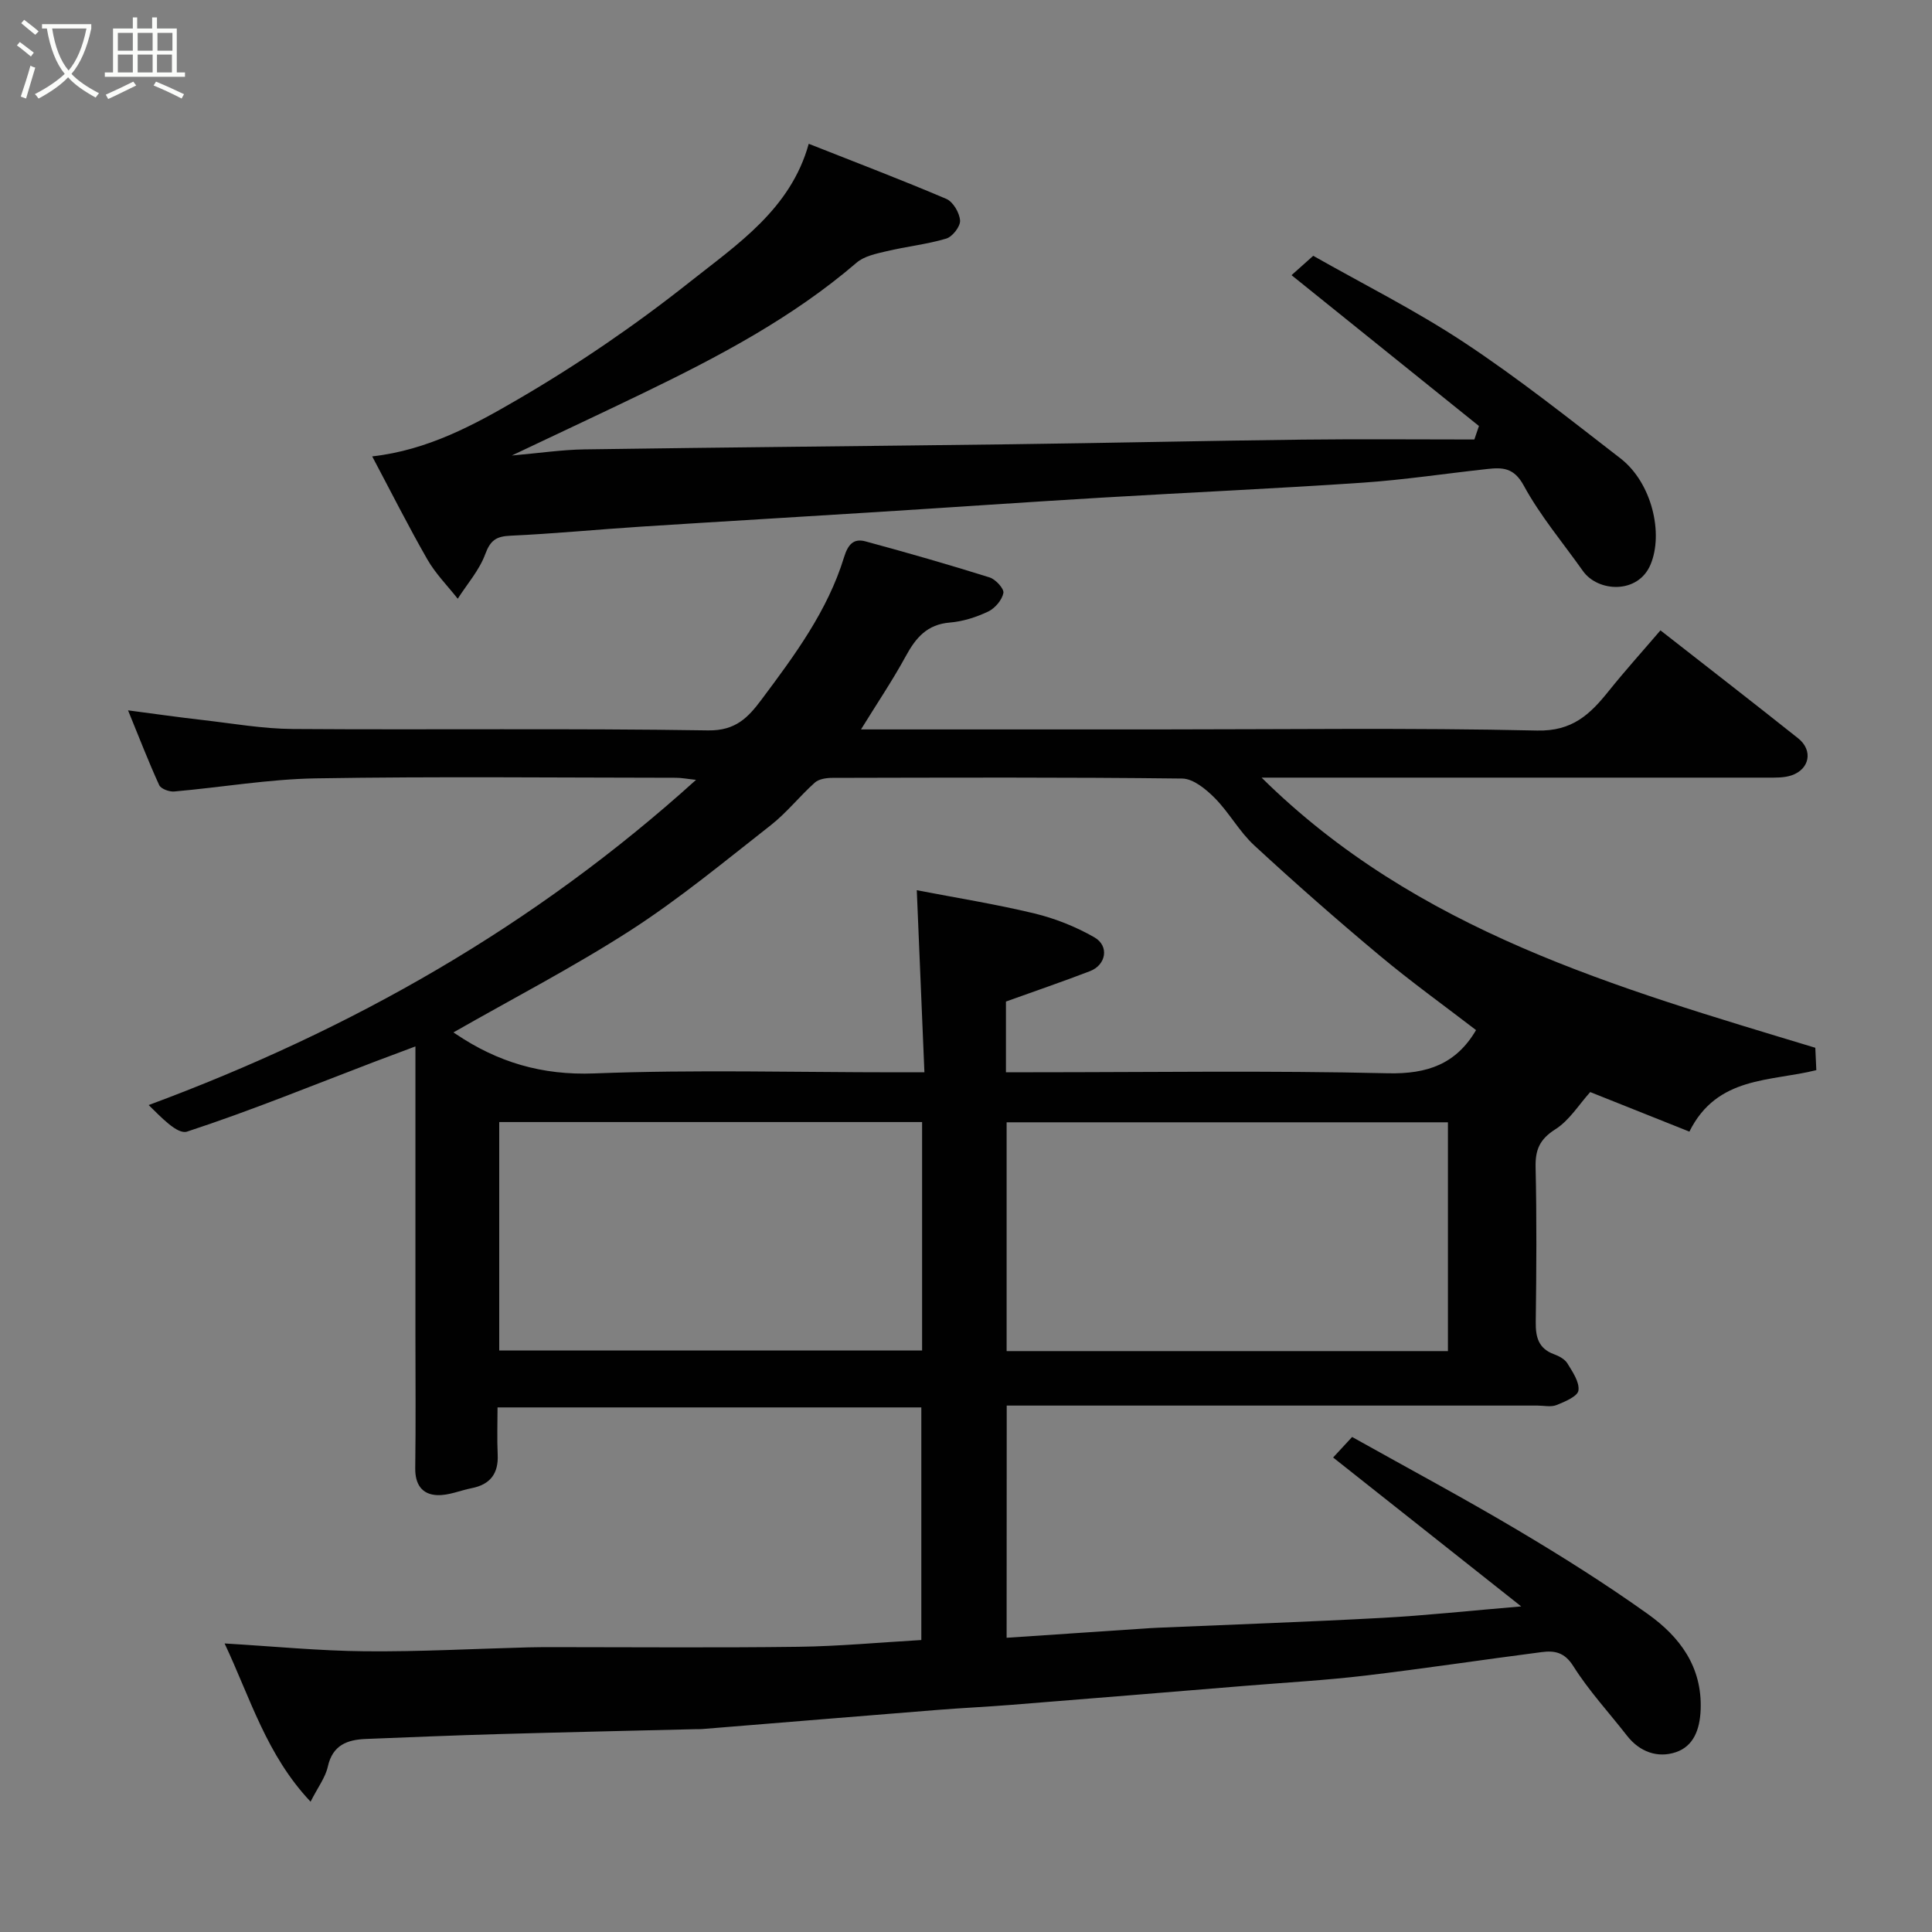 <svg enable-background="new 0 0 400 400" viewBox="0 0 400 400" xmlns="http://www.w3.org/2000/svg"><rect x="0" y="0" width="400" height="400" fill="#808080" stroke="none"/><path d="m6.4 11.7c-1-.8-1.9-1.6-2.9-2.3l.6-.7c.9.7 1.9 1.4 2.9 2.2zm-2.1 8.3c.7-2.1 1.4-4.2 2-6.4.2.1.6.3 1 .4-.7 2.3-1.3 4.4-1.9 6.4zm3-12.8c-1.1-.9-2.1-1.7-2.9-2.4l.6-.7c1 .8 2 1.5 3 2.4zm1.4-1.3v-.9h10.2v.9c-.9 4.2-2.3 7.3-4.1 9.4 1.3 1.4 3.2 2.7 5.7 4-.2.2-.4.5-.7.9-2.5-1.4-4.4-2.7-5.7-4.2-1.4 1.5-3.5 3-6.1 4.4 0 0 0 0-.1-.1-.3-.4-.5-.7-.7-.8 2.7-1.4 4.7-2.8 6.2-4.2-1.8-2.2-3-5.3-3.7-9.4zm9.2 0h-7.1c.6 3.8 1.7 6.7 3.4 8.7 1.7-2 2.9-4.8 3.7-8.7z" fill="#fbfcfa"/><path d="m31.6 3.6h.9v2.3h4.1v9.1h1.7v.9h-16.6v-.9h1.7v-9.1h4.1v-2.3h.9v2.3h3.1v-2.3zm-4 13.3.6.8c-1.9.9-3.8 1.9-5.8 2.8-.2-.3-.3-.6-.5-.9 2-.9 3.9-1.8 5.7-2.7zm-3.2-10.1v3.7h3.1v-3.7zm0 4.5v3.7h3.1v-3.7zm4.1-4.5v3.7h3.1v-3.7zm0 4.5v3.7h3.1v-3.7zm9.1 9.1c-2.1-1.1-4.1-2-5.8-2.7l.5-.8c2.2.9 4.1 1.8 5.8 2.6zm-1.9-13.6h-3.1v3.7h3.1zm-3.2 4.5v3.7h3.1v-3.7z" fill="#fbfcfa"/><g fill="#010101"><path d="m208.41 339.08c9.55-.64 18.89-1.27 28.24-1.89.99-.07 1.98-.14 2.97-.18 15.53-.67 31.07-1.21 46.6-2.05 9.01-.49 18-1.47 28.73-2.37-13.56-10.73-26.13-20.69-38.94-30.83 1.07-1.15 2.27-2.45 3.93-4.25 11.42 6.39 22.91 12.54 34.12 19.19 9.24 5.48 18.37 11.23 27.11 17.47 6.59 4.7 11.29 10.9 10.93 19.85-.17 4.08-1.47 7.51-5.12 8.75-3.75 1.27-7.5-.03-10.14-3.43-3.72-4.78-7.89-9.28-11.1-14.38-1.83-2.91-3.91-3.25-6.55-2.91-12.17 1.57-24.3 3.41-36.49 4.86-8.17.97-16.39 1.43-24.59 2.1-16.23 1.33-32.47 2.67-48.71 3.96-5.09.41-10.2.64-15.3 1.05-16.24 1.3-32.47 2.64-48.71 3.96-.5.04-1 .02-1.5.03-13.6.33-27.2.63-40.8 1.02-9.1.26-18.2.64-27.3 1-3.87.15-6.92 1.24-7.92 5.73-.5 2.26-2.06 4.28-3.57 7.26-9.14-9.69-12.45-21.41-17.8-32.76 10.15.6 19.59 1.53 29.03 1.62 11.26.11 22.53-.52 33.8-.81 1.67-.04 3.33-.05 5-.05 17 0 34 .15 50.99-.07 8.39-.11 16.78-.9 25.43-1.4 0-15.92 0-31.85 0-48.16-29.01 0-58.06 0-87.74 0 0 3.21-.12 6.49.03 9.75.19 3.95-1.54 6.21-5.39 6.97-2.37.47-4.74 1.52-7.08 1.44-3.22-.11-4.65-2.24-4.6-5.62.13-9.16.04-18.33.04-27.49 0-19.65 0-39.3 0-59.79-3.15 1.18-5.79 2.16-8.42 3.16-12.92 4.93-25.74 10.18-38.87 14.48-2 .65-5.42-3.05-7.94-5.5 42.08-15.6 79.85-37.05 113.33-67.33-1.81-.19-2.99-.43-4.18-.43-24.83-.02-49.66-.29-74.48.12-9.8.16-19.58 1.86-29.38 2.72-1.02.09-2.75-.54-3.11-1.32-2.22-4.85-4.14-9.84-6.45-15.48 5.65.74 10.58 1.45 15.52 2.01 6.19.71 12.39 1.81 18.6 1.85 28.66.2 57.33-.16 85.98.29 5.72.09 8.31-2.71 11.07-6.4 6.84-9.15 13.67-18.36 17.07-29.45.81-2.64 1.97-3.95 4.42-3.29 8.62 2.33 17.2 4.8 25.72 7.47 1.24.39 3.03 2.34 2.85 3.23-.29 1.46-1.74 3.16-3.14 3.83-2.46 1.17-5.23 2.06-7.93 2.28-4.71.38-7.05 3.13-9.12 6.93-2.77 5.08-6.02 9.89-9.29 15.2h61.51c26.16 0 52.33-.36 78.48.23 7.28.17 10.94-3.35 14.78-8.13 3.37-4.21 6.99-8.22 10.75-12.61 9.76 7.63 19.18 14.93 28.51 22.35 3.13 2.49 2.39 6.41-1.4 7.68-1.52.51-3.26.46-4.89.46-33.01.01-66 0-98.99 0-1.76 0-3.53 0-5.81 0 32.19 31.81 73.34 43.42 114.64 55.93.05 1.05.12 2.67.21 4.63-9.45 2.39-20.55 1.17-26.28 12.73-7.16-2.86-14.21-5.66-20.53-8.19-2.34 2.59-4.32 5.87-7.21 7.7-3.26 2.06-4.19 4.25-4.1 7.9.24 10.66.17 21.33.03 31.99-.04 3.12.54 5.49 3.76 6.68 1.04.38 2.25 1.02 2.79 1.9 1.07 1.75 2.53 3.86 2.29 5.62-.17 1.21-2.81 2.32-4.53 3.01-1.15.46-2.63.11-3.96.11-36.49 0-72.98 0-109.88 0-.02 15.85-.02 31.57-.02 48.07zm-114.53-125.33c-.05-.03.23.15.5.33 8.66 5.84 17.83 8.58 28.65 8.16 20.79-.81 41.63-.23 62.45-.23h5.91c-.55-13-1.06-25.27-1.58-37.7 8.09 1.56 16.3 2.87 24.36 4.81 4.3 1.04 8.59 2.75 12.42 4.95 3.12 1.8 2.42 5.72-.93 7-5.57 2.14-11.22 4.07-17.39 6.29v14.64h5.63c24.48 0 48.98-.37 73.45.21 8.19.19 14.13-1.92 18.25-8.94-6.53-5.02-13.43-9.98-19.93-15.41-8.85-7.39-17.52-15.01-25.99-22.83-3.1-2.86-5.18-6.78-8.16-9.79-1.82-1.84-4.46-4.02-6.75-4.05-24.15-.29-48.3-.19-72.45-.14-1.23 0-2.78.23-3.62.98-3.15 2.82-5.81 6.22-9.12 8.82-9.52 7.46-18.88 15.21-29.02 21.76-11.9 7.66-24.53 14.19-36.68 21.14zm205.9 18.61c-30.79 0-61.16 0-91.37 0v47.37h91.37c0-15.86 0-31.45 0-47.37zm-108.87-.05c-29.48 0-58.51 0-87.55 0v47.3h87.55c0-15.87 0-31.34 0-47.3z"/><path d="m306.2 88.2c-12.87-10.36-25.75-20.73-38.8-31.23 1.03-.92 2.39-2.14 4.49-4.01 10.21 5.8 21.15 11.27 31.27 17.96 11.17 7.38 21.69 15.75 32.3 23.95 6.59 5.09 8.97 15.61 6.26 22.03-2.6 6.16-10.89 5.7-13.99 1.32-4.15-5.86-8.85-11.43-12.26-17.7-2.03-3.73-4.4-3.76-7.53-3.42-8.64.94-17.24 2.25-25.9 2.84-17.96 1.22-35.94 2.02-53.91 3.09-15.47.92-30.94 2-46.41 2.97-16.3 1.03-32.61 1.98-48.91 3.03-9.04.58-18.07 1.47-27.11 1.88-2.96.13-4.17.94-5.24 3.83-1.22 3.32-3.74 6.17-5.69 9.22-2.13-2.7-4.61-5.2-6.3-8.15-3.97-6.93-7.57-14.09-11.41-21.32 11.47-1.29 21.05-6.49 30.19-11.82 12.38-7.21 24.33-15.38 35.55-24.28 9.87-7.82 20.9-15.11 24.64-28.62 9.8 3.88 19.22 7.46 28.49 11.41 1.4.6 2.74 2.89 2.84 4.48.08 1.23-1.58 3.36-2.87 3.74-4.03 1.2-8.28 1.64-12.38 2.62-2.15.51-4.61 1.01-6.19 2.38-13.3 11.42-28.62 19.47-44.25 27.03-8.61 4.16-17.28 8.21-27.12 12.88 5.78-.51 10.4-1.2 15.04-1.27 29.43-.43 58.87-.68 88.3-1.06 20.1-.26 40.2-.72 60.3-.96 11.88-.14 23.77-.03 35.65-.03.31-.92.63-1.86.95-2.79z"/></g></svg>